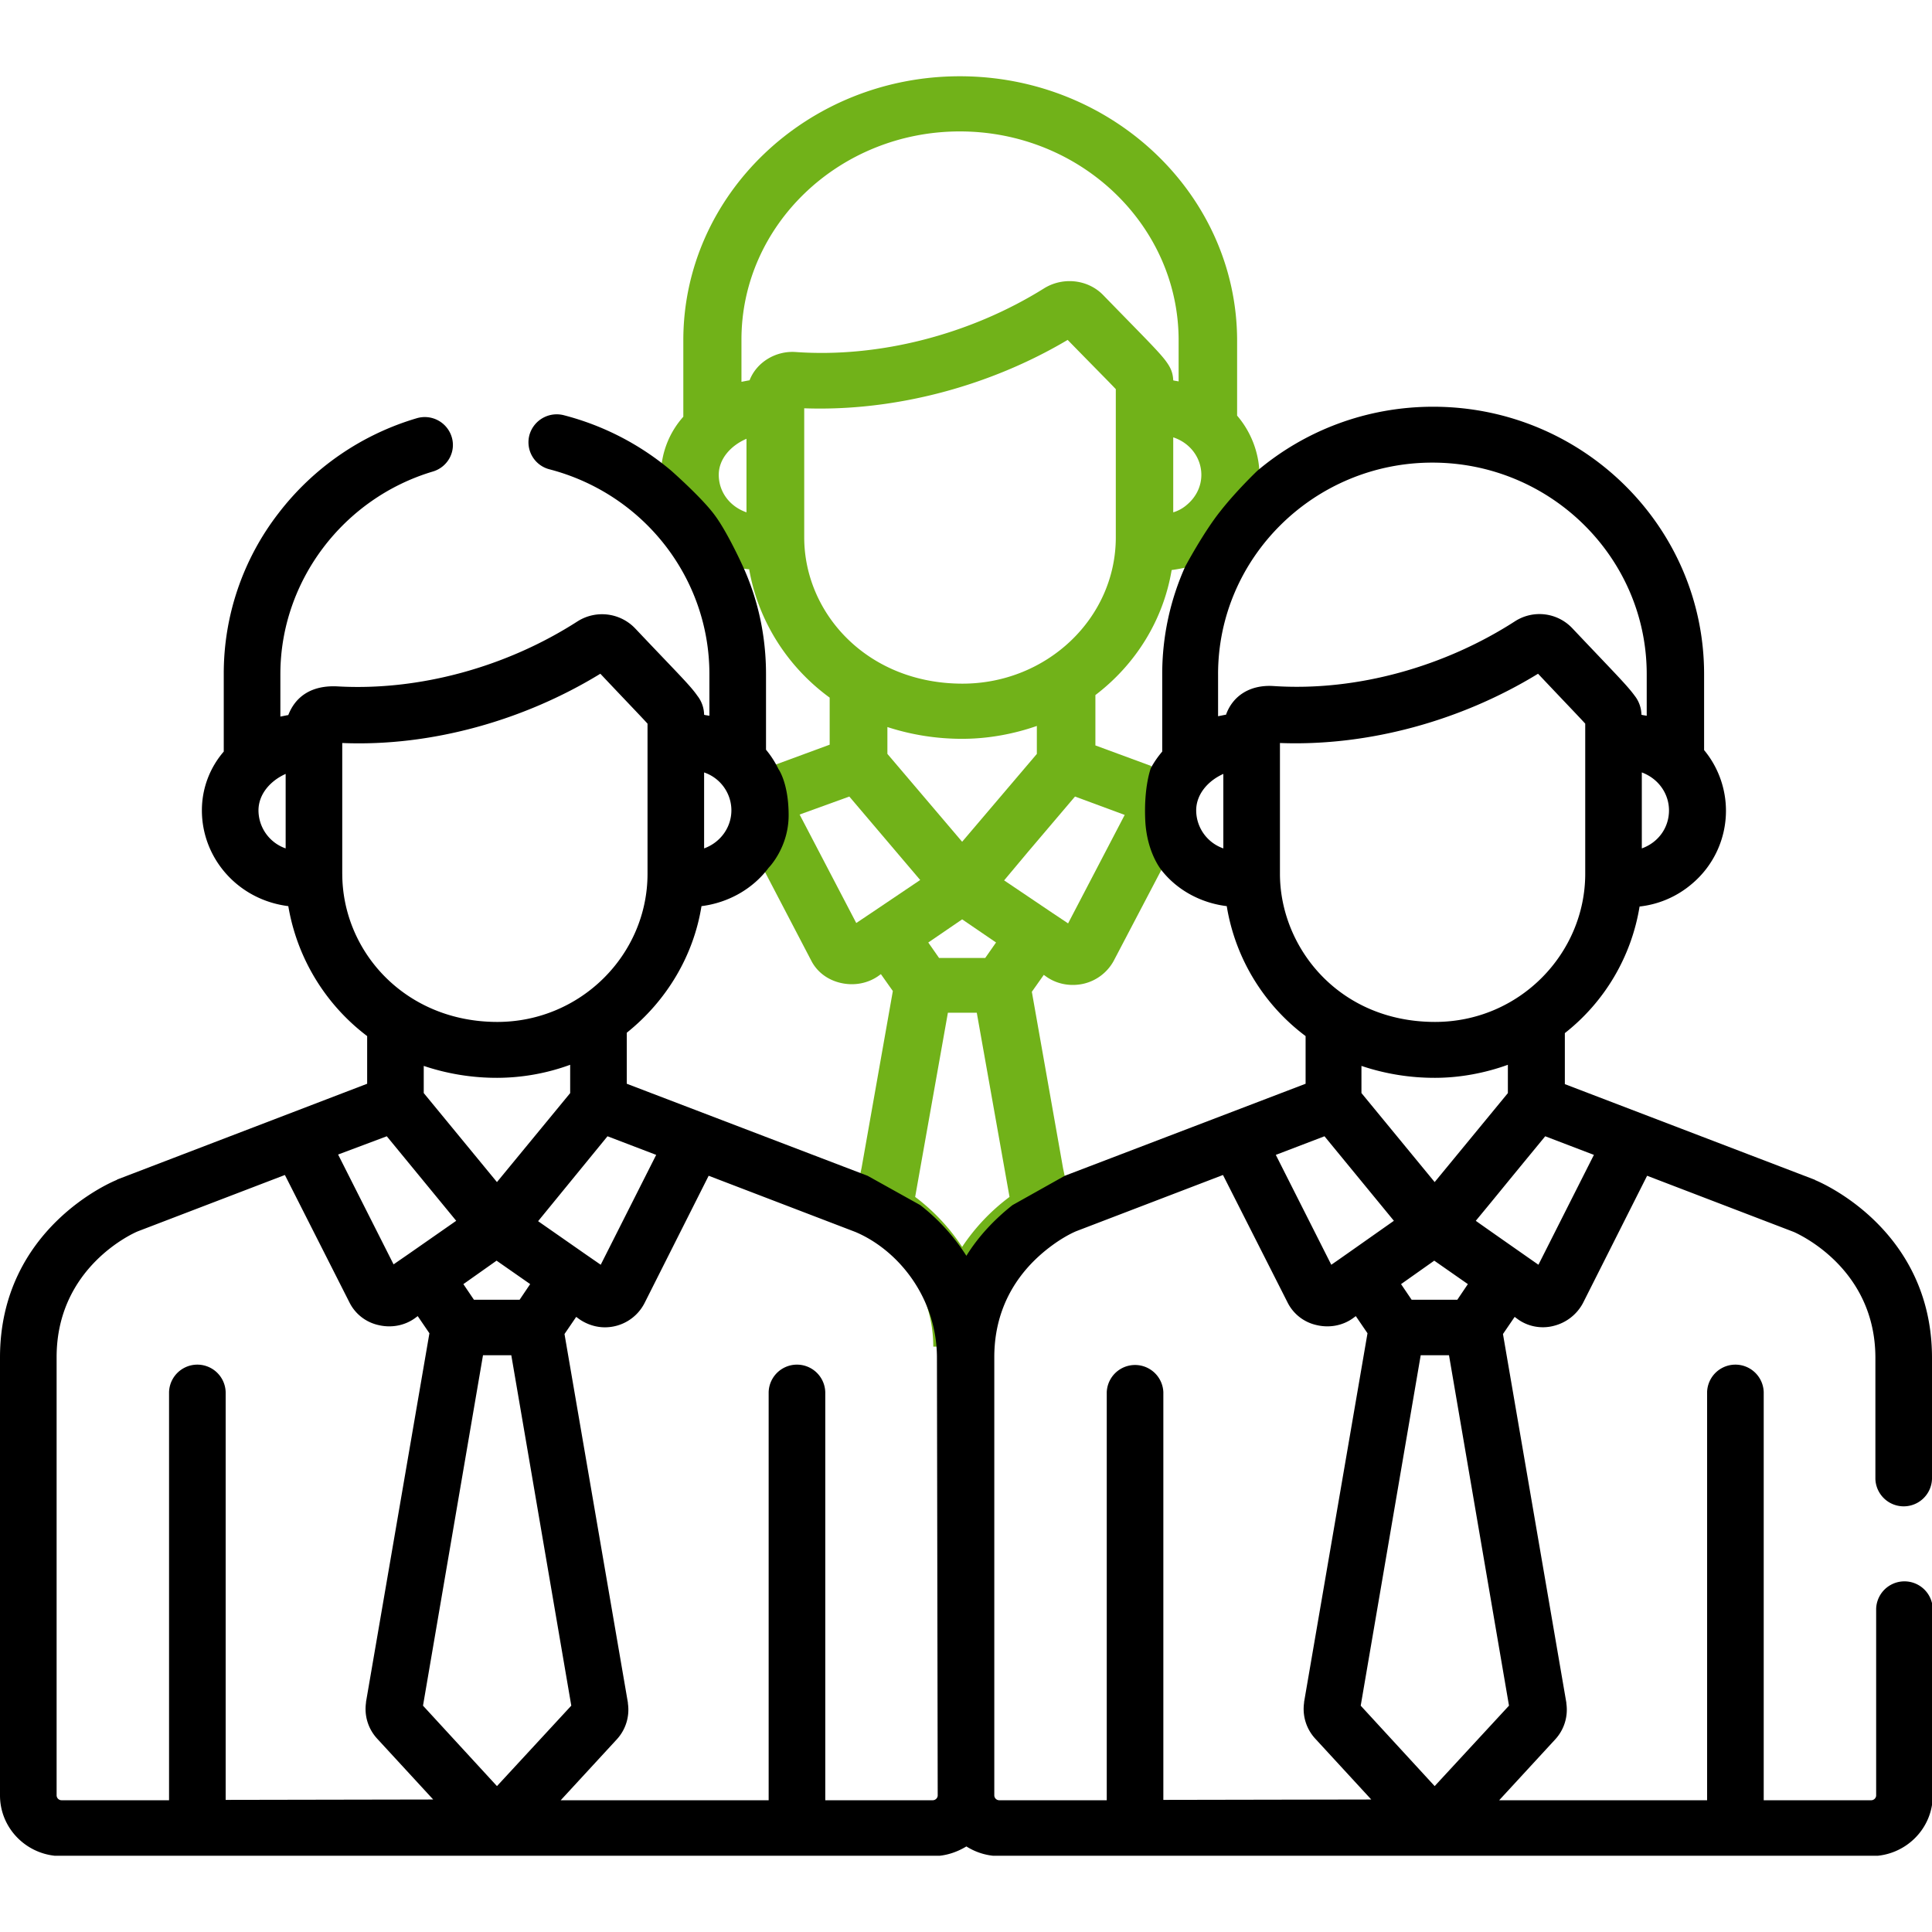<svg width="76" height="76" fill="none" xmlns="http://www.w3.org/2000/svg"><g clip-path="url(#clip0)"><path d="M37.848 33.113l-2.94-3.457V28.6a9.47 9.47 0 002.955.463c1 0 2.015-.188 2.924-.506v1.1l-2.939 3.456zm1.333 3.963l-.424.607H36.94l-.424-.607 1.333-.911 1.333.91zm4.712-15.939c0 3.182-2.712 5.756-6.03 5.756-3.742 0-6.227-2.762-6.227-5.756v-5.076c3.59.13 7.318-.883 10.363-2.69 1.03 1.055 1.637 1.663 1.894 1.937v5.83zM33.41 31.334l2.788 3.283-1.91 1.287-.605.405-2.228-4.267 1.955-.708zm7.06 2.14l1.818-2.14 1.955.723-2.227 4.267-.607-.405-1.909-1.287.97-1.158zm6.788-14.796c0 .463-.212.883-.576 1.186-.151.13-.333.232-.53.29v-2.95c.697.23 1.106.838 1.106 1.474zm-9.5-13.508c4.742 0 8.606 3.688 8.606 8.215v1.62c-.046-.015-.197-.03-.212-.044-.015-.332-.122-.535-.318-.795-.303-.39-.864-.94-2.44-2.56-.59-.608-1.56-.723-2.303-.275-2.954 1.851-6.545 2.748-9.787 2.517-.788-.058-1.546.404-1.818 1.113-.03 0-.303.058-.319.058v-1.634c-.015-4.527 3.849-8.215 8.591-8.215zm-8.393 12.09v2.894c-.667-.232-1.091-.81-1.091-1.476 0-.636.485-1.157 1.09-1.417zm8.484 31.791A7.913 7.913 0 0036 47.084l1.288-7.246h1.136l1.288 7.246a7.9 7.9 0 00-1.864 1.967zM38.984 53c0-1.287.425-2.473 1.334-3.471.606-.666 1.394-1.186 1.954-1.418l-.454-2.155-1.228-6.942.47-.665.121.086c.425.29.955.376 1.455.26a1.82 1.82 0 001.166-.882l1.925-3.673-.44-4.007-2.197-.81v-1.981c1.576-1.2 2.667-2.936 3-4.918a6.91 6.91 0 00.56-.1l2.895-3.718a3.668 3.668 0 00-.88-2.256v-2.965C48.652 7.657 43.758 3 37.758 3S26.88 7.657 26.88 13.385v3.008a3.467 3.467 0 00-.879 2.17l2.894 3.731c.182.044.379.087.576.101.333 1.939 1.439 3.79 3.166 5.048v1.851l-2.318.854-.394 3.833 1.985 3.803c.227.449.651.767 1.166.883.5.115 1.03.029 1.455-.26l.121-.087.47.665-1.227 6.942-.455 2.155c1.727.71 3.273 2.56 3.273 4.89l2.272.028z" fill="#71B219"/></g><g clip-path="url(#clip1)"><path d="M11.237 33.374a1.59 1.59 0 01-1.069-1.494c0-.645.475-1.172 1.069-1.436v2.93zM62.7 45.43l-2.182 4.322s-2.434-1.7-2.464-1.729c1.054-1.274.55-.674 2.731-3.325l1.915.732zm-6.264 1.07l-2.88-3.502V41.93a9.004 9.004 0 002.895.469c.98 0 1.974-.19 2.865-.513V43l-2.88 3.5zm1.306 4.014l-.415.615H55.53l-.416-.615 1.306-.923 1.321.922zm-5.64-5.816l2.73 3.325c-1.187.835-2.389 1.685-2.463 1.729l-2.182-4.322 1.915-.732zM62.359 34.37c0 3.135-2.583 5.83-5.908 5.83-3.785 0-6.101-2.93-6.101-5.83v-5.142c3.488.132 7.14-.879 10.153-2.725 1.01 1.07 1.603 1.685 1.856 1.963v5.904zm3.295-2.49c0 .674-.416 1.26-1.069 1.494v-2.989c.668.25 1.069.85 1.069 1.495zm-17.738-5.362c0-4.585 3.785-8.32 8.43-8.32 4.647 0 8.432 3.735 8.432 8.32v1.64c-.044-.014-.193-.029-.208-.043a1.241 1.241 0 00-.267-.747c-.297-.41-.801-.909-2.45-2.652a1.777 1.777 0 00-2.255-.278c-2.746 1.773-6.205 2.769-9.5 2.549-.92-.059-1.603.38-1.87 1.128-.03 0-.297.059-.312.059v-1.656zm.207 3.926v2.93a1.59 1.59 0 01-1.068-1.494c0-.645.475-1.172 1.068-1.436zm-20.425-.058a1.58 1.58 0 011.07 1.391c.044.703-.387 1.348-1.07 1.597v-2.989zm6.428 15.865l-9.47-3.619v-2.007c1.573-1.26 2.627-3.032 2.939-4.98 1.053-.132 2.018-.674 2.642-1.51 0 0 .786-.79.786-2.065 0-1.274-.4-1.816-.4-1.816a3.721 3.721 0 00-.49-.762v-2.974c0-1.494-.312-2.93-.906-4.233 0 0-.608-1.348-1.113-2.022-.505-.689-1.722-1.758-1.722-1.758a10.704 10.704 0 00-4.2-2.168 1.116 1.116 0 00-1.366.776 1.098 1.098 0 00.787 1.348c3.71.967 6.293 4.278 6.293 8.057v1.64c-.044-.014-.208-.029-.208-.043a1.241 1.241 0 00-.267-.747c-.282-.41-.801-.909-2.449-2.652a1.8 1.8 0 00-2.256-.278c-2.82 1.816-6.25 2.74-9.426 2.564-1.04-.06-1.677.395-1.96 1.128-.03 0-.296.058-.311.058v-1.67c0-3.648 2.464-6.914 5.997-7.969.593-.176.92-.791.742-1.362a1.107 1.107 0 00-1.38-.733 10.644 10.644 0 00-5.433 3.736 10.301 10.301 0 00-2.153 6.328v3.047a3.528 3.528 0 00-.86 2.315c0 1.875 1.41 3.515 3.399 3.765a8.103 8.103 0 003.102 5.112v1.875l-9.827 3.765s-.014 0-.014.015C4.409 46.485 0 48.33 0 53.399v17.228c0 1.318 1.084 2.388 2.42 2.388h34.289c.475 0 .92-.147 1.306-.381.37.234.816.38 1.306.38h34.29c1.335 0 2.419-1.069 2.419-2.387v-7.34a1.114 1.114 0 00-2.227 0v7.34c0 .102-.089.19-.193.19h-4.23V54.762a1.114 1.114 0 00-2.227 0v16.055h-8.179l2.212-2.402a1.72 1.72 0 00.43-1.407v-.029l-2.493-14.502.46-.674.119.088c.4.293.935.395 1.425.263a1.79 1.79 0 001.142-.893l2.524-5.01 5.774 2.212c.223.102 3.206 1.45 3.206 4.951v4.761a1.114 1.114 0 002.227 0v-4.761c0-5.069-4.409-6.914-4.587-6.988 0 0-.015 0-.015-.014l-9.841-3.765V40.64a7.958 7.958 0 002.94-4.98 3.804 3.804 0 002.062-.894 3.754 3.754 0 001.336-2.872c0-.879-.311-1.728-.86-2.387v-2.989c0-5.801-4.78-10.518-10.658-10.518-2.643 0-5.062.952-6.918 2.52 0 0-.83.79-1.47 1.611-.652.82-1.365 2.154-1.365 2.154a10.32 10.32 0 00-.905 4.233v3.047a3.86 3.86 0 00-.446.645s-.282.732-.222 2.05c.06 1.319.668 2.008.668 2.008.638.79 1.573 1.26 2.538 1.377a7.993 7.993 0 003.102 5.112v1.875l-9.47 3.619-2.063 1.157c-.757.6-1.366 1.274-1.811 1.992a7.915 7.915 0 00-1.811-1.992l-2.078-1.157zm-14.577.249l-2.88-3.502V41.93a9.004 9.004 0 002.895.469 8.41 8.41 0 002.865-.513V43l-2.88 3.5zm1.306 4.014l-.415.615h-1.796l-.416-.615 1.306-.923 1.322.922zm3.043-5.816l1.915.732-2.182 4.322-.593-.41-1.87-1.304 2.73-3.34zM13.463 34.37v-5.142c3.533.147 7.185-.908 10.153-2.725.995 1.055 1.604 1.685 1.856 1.963v5.904c0 3.194-2.642 5.83-5.908 5.83-3.622 0-6.1-2.768-6.1-5.83zm1.752 10.328l2.731 3.325-1.87 1.304-.594.41-2.182-4.321 1.915-.718zM8.877 70.803V54.762a1.114 1.114 0 00-2.227 0v16.055H2.42a.195.195 0 01-.193-.19V53.385c0-3.53 3.013-4.878 3.206-4.952l5.774-2.212 2.538 5.01a1.68 1.68 0 001.143.894c.49.117 1.01.03 1.425-.264l.119-.088.46.674-2.494 14.503v.03a1.72 1.72 0 00.43 1.405l2.213 2.403-8.164.015zm7.763-3.707L19 53.311h1.113l2.36 13.785-2.924 3.165-2.91-3.165zm20.247 3.53c0 .103-.09.191-.193.191h-4.23V54.762a1.114 1.114 0 00-2.227 0v16.055h-8.18l2.213-2.402a1.72 1.72 0 00.43-1.407v-.029l-2.494-14.502.46-.674.12.088c.296.205.652.322 1.008.322a1.75 1.75 0 001.56-.952l2.523-5.01 5.774 2.212c1.692.717 3.206 2.593 3.206 4.951l.03 17.213zm8.876.177V54.762a1.114 1.114 0 00-2.226 0v16.055h-4.23a.195.195 0 01-.194-.19V53.385c0-1.304.416-2.505 1.306-3.516.594-.674 1.366-1.201 1.915-1.436l5.775-2.212 2.538 5.01a1.68 1.68 0 001.143.894c.49.117 1.01.03 1.425-.264l.119-.088.46.674L51.3 66.95v.03a1.72 1.72 0 00.43 1.405l2.212 2.403-8.179.015zm7.764-3.707l2.36-13.785H57l2.36 13.785-2.924 3.165-2.91-3.165z" fill="#000"/></g><defs><clipPath id="clip0"><path fill="#fff" transform="translate(26 3)" d="M0 0h23.529v50H0z"/></clipPath><clipPath id="clip1"><path fill="#fff" transform="translate(0 16)" d="M0 0h76v57H0z"/></clipPath></defs></svg>